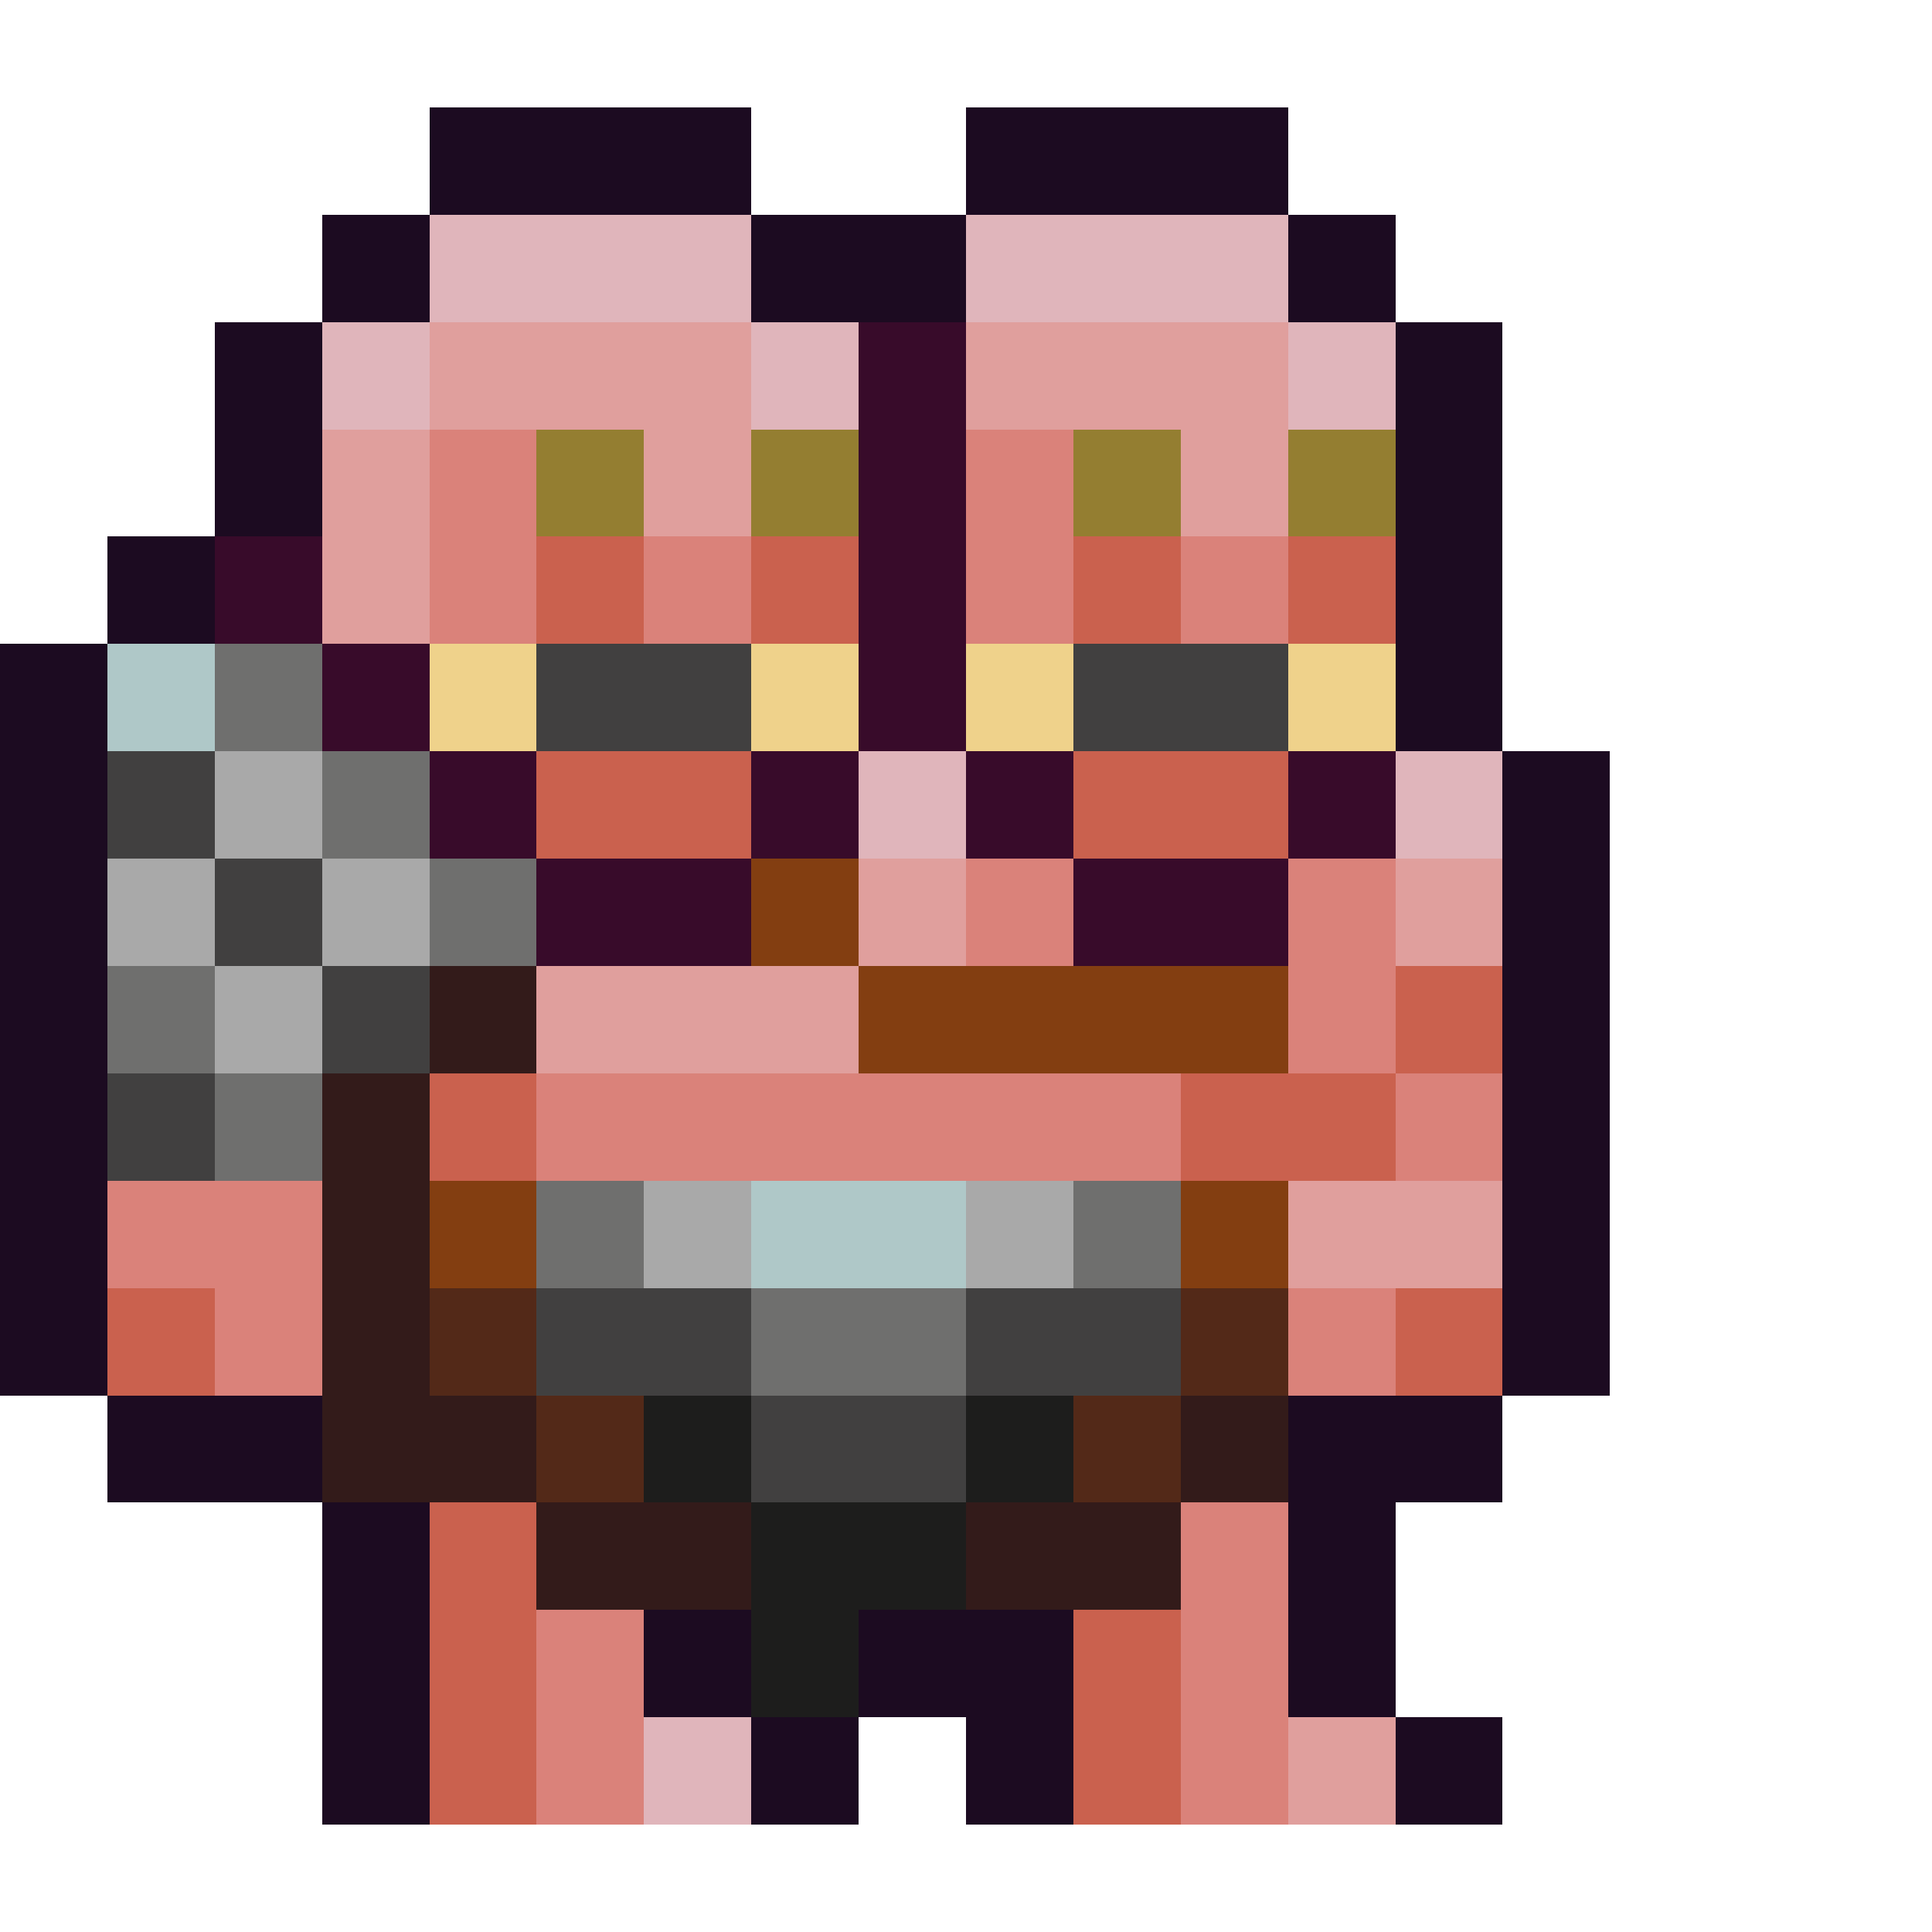 <svg xmlns="http://www.w3.org/2000/svg" width="32" height="32" shape-rendering="crispEdges" viewBox="0 -0.5 36 36"><path stroke="#1c0b21" d="M8 2h6m4 0h6M8 3h6m4 0h6M6 4h2m6 0h4m6 0h2M6 5h2m6 0h4m6 0h2M4 6h2m20 0h2M4 7h2m20 0h2M4 8h2m20 0h2M4 9h2m20 0h2M2 10h2m22 0h2M2 11h2m22 0h2M0 12h2m24 0h2M0 13h2m24 0h2M0 14h2m26 0h2M0 15h2m26 0h2M0 16h2m26 0h2M0 17h2m26 0h2M0 18h2m26 0h2M0 19h2m26 0h2M0 20h2m26 0h2M0 21h2m26 0h2M0 22h2m26 0h2M0 23h2m26 0h2M0 24h2m26 0h2M0 25h2m26 0h2M2 26h4m18 0h4M2 27h4m18 0h4M6 28h2m16 0h2M6 29h2m16 0h2M6 30h2m4 0h2m2 0h4m4 0h2M6 31h2m4 0h2m2 0h4m4 0h2M6 32h2m6 0h2m2 0h2m6 0h2M6 33h2m6 0h2m2 0h2m6 0h2"/><path stroke="#e0b5bb" d="M8 4h6m4 0h6M8 5h6m4 0h6M6 6h2m6 0h2m8 0h2M6 7h2m6 0h2m8 0h2m-10 7h2m8 0h2m-12 1h2m8 0h2M12 32h2m-2 1h2"/><path stroke="#e09f9d" d="M8 6h6m4 0h6M8 7h6m4 0h6M6 8h2m4 0h2m8 0h2M6 9h2m4 0h2m8 0h2M6 10h2m-2 1h2m8 5h2m8 0h2m-12 1h2m8 0h2m-18 1h6m-6 1h6m8 3h4m-4 1h4m-4 9h2m-2 1h2"/><path stroke="#380b2a" d="M16 6h2m-2 1h2m-2 1h2m-2 1h2M4 10h2m10 0h2M4 11h2m10 0h2M6 12h2m8 0h2M6 13h2m8 0h2M8 14h2m4 0h2m2 0h2m4 0h2M8 15h2m4 0h2m2 0h2m4 0h2m-16 1h4m6 0h4m-14 1h4m6 0h4"/><path stroke="#da827a" d="M8 8h2m8 0h2M8 9h2m8 0h2M8 10h2m2 0h2m4 0h2m2 0h2M8 11h2m2 0h2m4 0h2m2 0h2m-6 5h2m4 0h2m-8 1h2m4 0h2m-2 1h2m-2 1h2m-16 1h12m4 0h2m-18 1h12m4 0h2M2 22h4m-4 1h4m-2 1h2m18 0h2M4 25h2m18 0h2m-4 3h2m-2 1h2m-14 1h2m10 0h2m-14 1h2m10 0h2m-14 1h2m10 0h2m-14 1h2m10 0h2"/><path stroke="#947e31" d="M10 8h2m2 0h2m4 0h2m2 0h2M10 9h2m2 0h2m4 0h2m2 0h2"/><path stroke="#ca614e" d="M10 10h2m2 0h2m4 0h2m2 0h2m-16 1h2m2 0h2m4 0h2m2 0h2m-16 3h4m6 0h4m-14 1h4m6 0h4m2 3h2m-2 1h2M8 20h2m12 0h4M8 21h2m12 0h4M2 24h2m22 0h2M2 25h2m22 0h2M8 28h2m-2 1h2m-2 1h2m10 0h2M8 31h2m10 0h2M8 32h2m10 0h2M8 33h2m10 0h2"/><path stroke="#afc8c8" d="M2 12h2m-2 1h2m10 9h4m-4 1h4"/><path stroke="#6f6f6e" d="M4 12h2m-2 1h2m0 1h2m-2 1h2m0 1h2m-2 1h2m-8 1h2m-2 1h2m0 1h2m-2 1h2m4 1h2m8 0h2m-12 1h2m8 0h2m-8 1h4m-4 1h4"/><path stroke="#efd28b" d="M8 12h2m4 0h2m2 0h2m4 0h2M8 13h2m4 0h2m2 0h2m4 0h2"/><path stroke="#414040" d="M10 12h4m6 0h4m-14 1h4m6 0h4M2 14h2m-2 1h2m0 1h2m-2 1h2m0 1h2m-2 1h2m-6 1h2m-2 1h2m6 3h4m4 0h4m-12 1h4m4 0h4m-8 1h4m-4 1h4"/><path stroke="#a9a9a9" d="M4 14h2m-2 1h2m-4 1h2m2 0h2m-6 1h2m2 0h2m-4 1h2m-2 1h2m6 3h2m4 0h2m-8 1h2m4 0h2"/><path stroke="#833e11" d="M14 16h2m-2 1h2m0 1h8m-8 1h8M8 22h2m12 0h2M8 23h2m12 0h2"/><path stroke="#331b1a" d="M8 18h2m-2 1h2m-4 1h2m-2 1h2m-2 1h2m-2 1h2m-2 1h2m-2 1h2m-2 1h4m12 0h2M6 27h4m12 0h2m-14 1h4m4 0h4m-12 1h4m4 0h4"/><path stroke="#532918" d="M8 24h2m12 0h2M8 25h2m12 0h2m-14 1h2m8 0h2m-12 1h2m8 0h2"/><path stroke="#1d1d1c" d="M12 26h2m4 0h2m-8 1h2m4 0h2m-6 1h4m-4 1h4m-4 1h2m-2 1h2"/></svg>